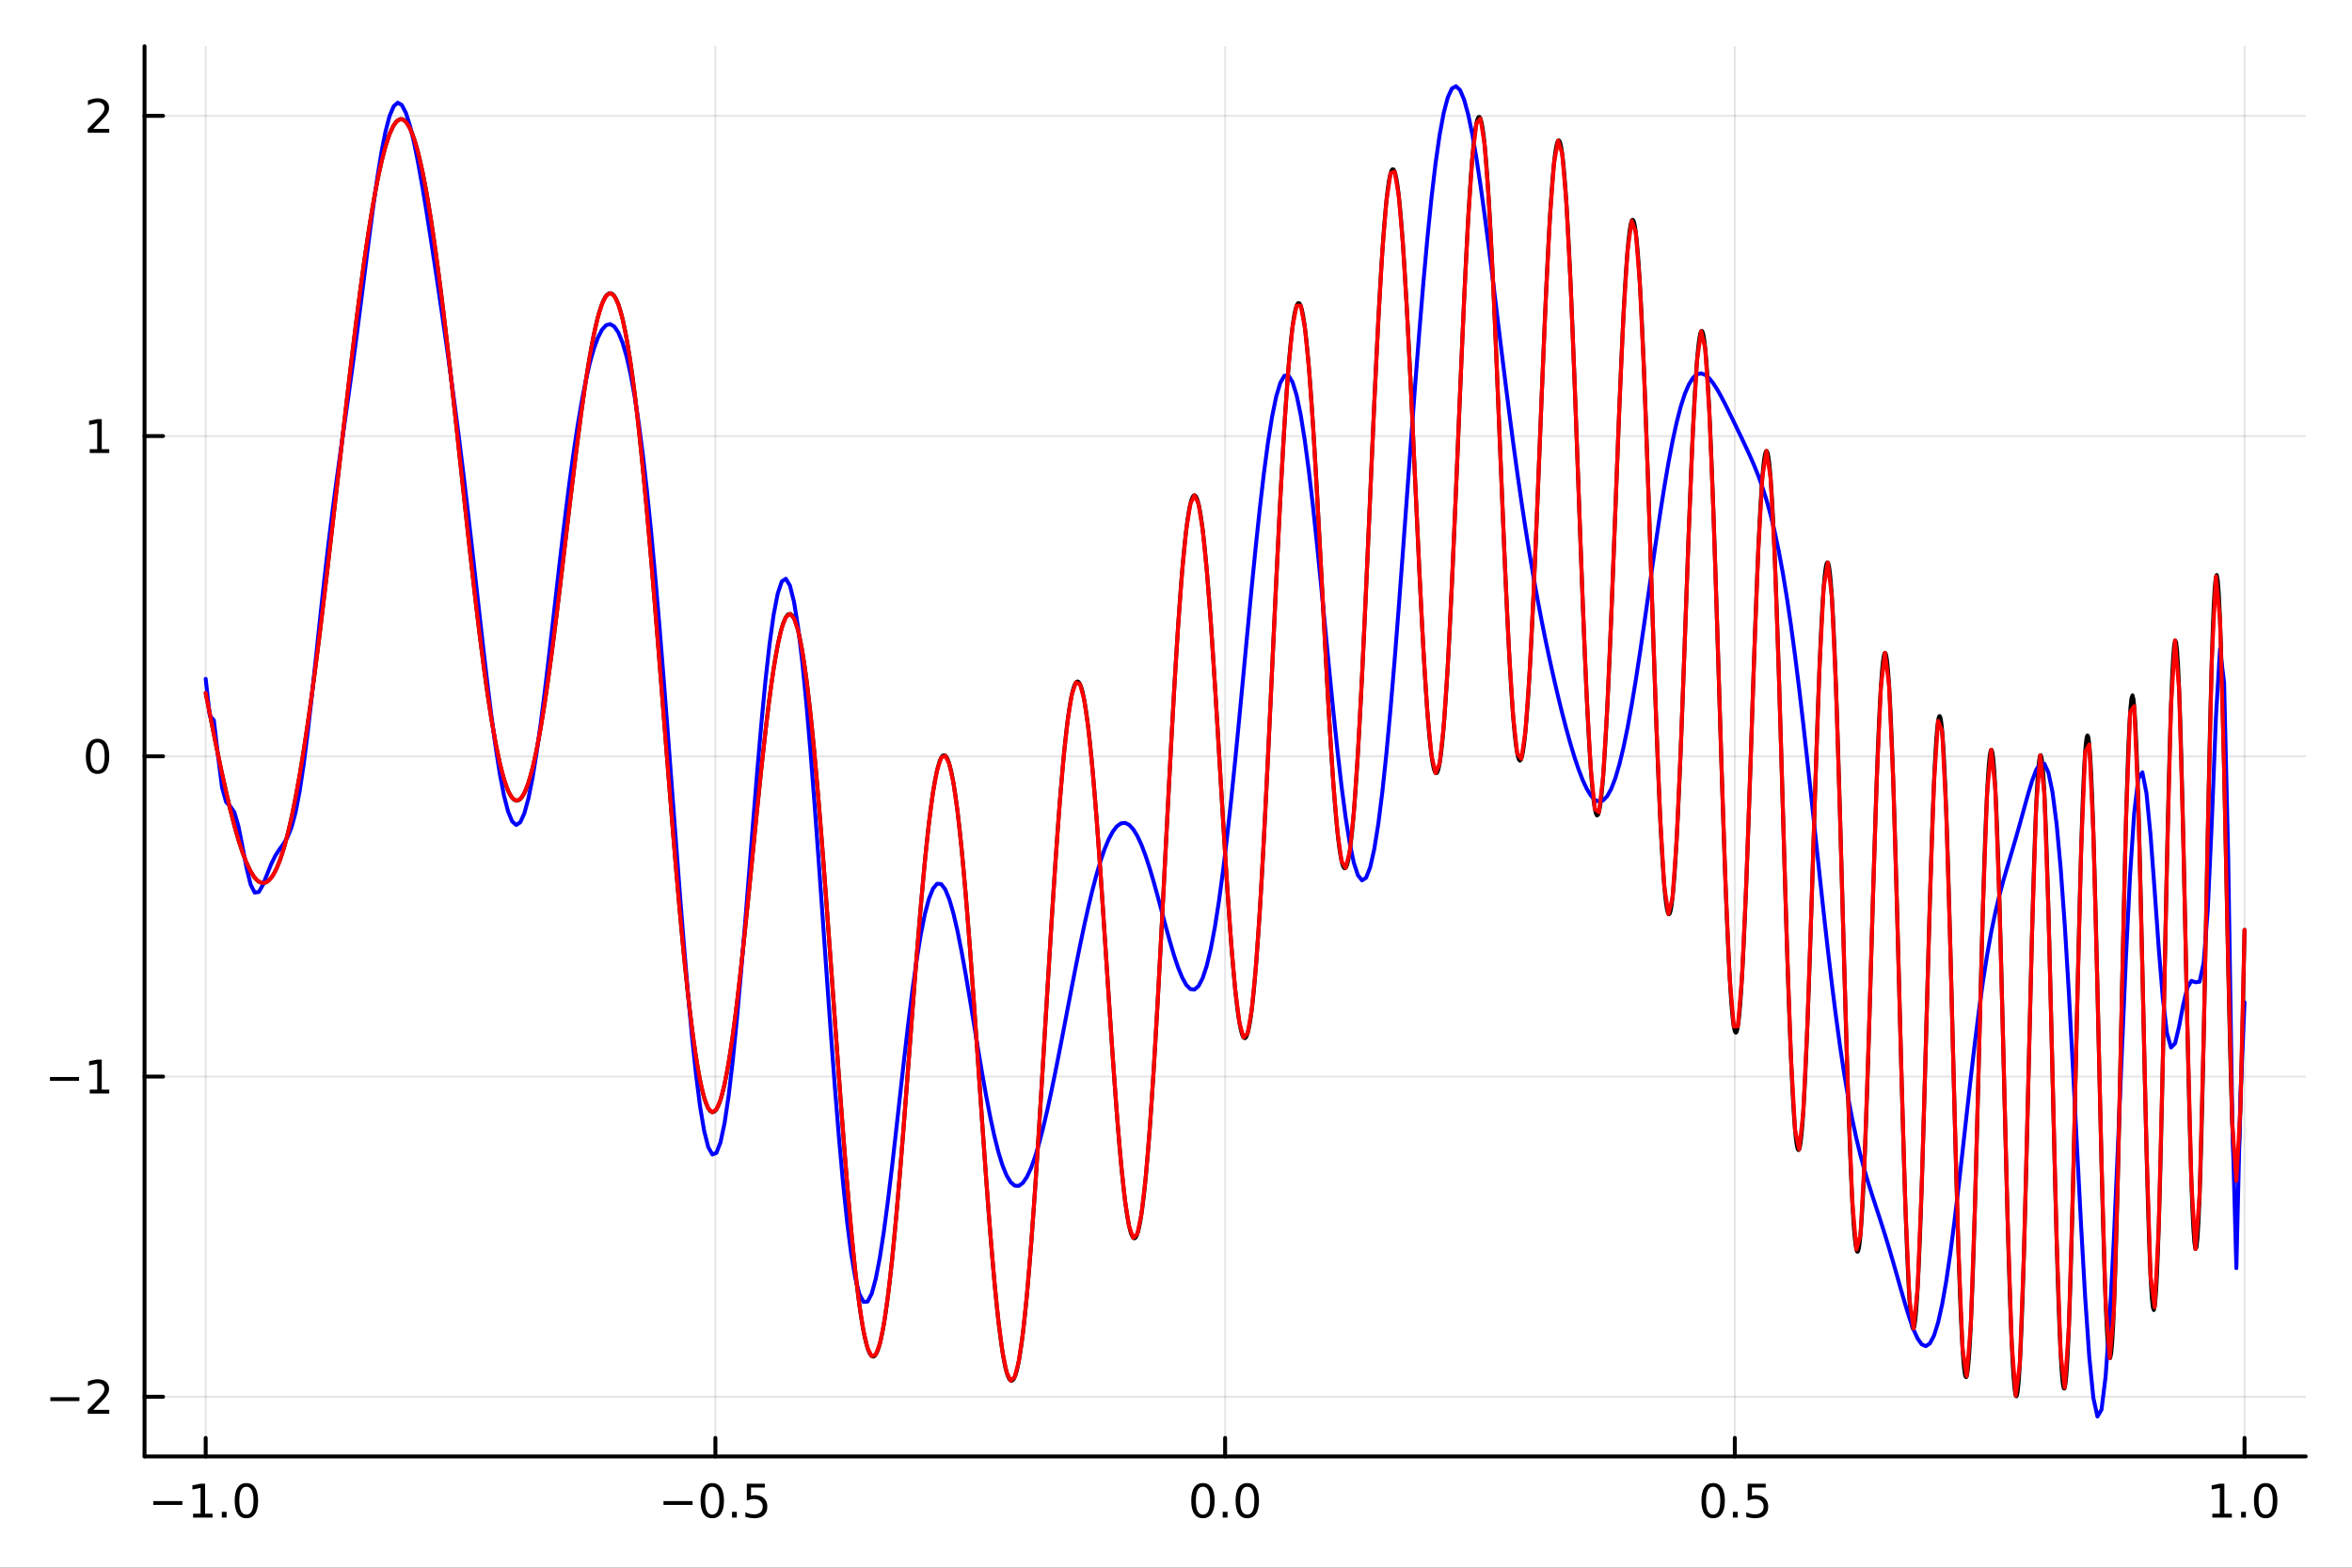 <?xml version="1.0" encoding="utf-8"?>
<svg xmlns="http://www.w3.org/2000/svg" xmlns:xlink="http://www.w3.org/1999/xlink" width="600" height="400" viewBox="0 0 2400 1600">
<rect x="0" y="0" width="2400" height="1600" fill="#333333" stroke="none"/>
<defs>
  <clipPath id="clip570">
    <rect x="0" y="0" width="2400" height="1600"/>
  </clipPath>
</defs>
<path clip-path="url(#clip570)" d="M0 1600 L2400 1600 L2400 0 L0 0  Z" fill="#ffffff" fill-rule="evenodd" fill-opacity="1"/>
<defs>
  <clipPath id="clip571">
    <rect x="480" y="0" width="1681" height="1600"/>
  </clipPath>
</defs>
<path clip-path="url(#clip570)" d="M147.478 1486.45 L2352.76 1486.45 L2352.76 47.244 L147.478 47.244  Z" fill="#ffffff" fill-rule="evenodd" fill-opacity="1"/>
<defs>
  <clipPath id="clip572">
    <rect x="147" y="47" width="2206" height="1440"/>
  </clipPath>
</defs>
<polyline clip-path="url(#clip572)" style="stroke:#000000; stroke-linecap:round; stroke-linejoin:round; stroke-width:2; stroke-opacity:0.1; fill:none" points="209.891,1486.45 209.891,47.244 "/>
<polyline clip-path="url(#clip572)" style="stroke:#000000; stroke-linecap:round; stroke-linejoin:round; stroke-width:2; stroke-opacity:0.1; fill:none" points="730.004,1486.45 730.004,47.244 "/>
<polyline clip-path="url(#clip572)" style="stroke:#000000; stroke-linecap:round; stroke-linejoin:round; stroke-width:2; stroke-opacity:0.1; fill:none" points="1250.12,1486.45 1250.12,47.244 "/>
<polyline clip-path="url(#clip572)" style="stroke:#000000; stroke-linecap:round; stroke-linejoin:round; stroke-width:2; stroke-opacity:0.1; fill:none" points="1770.23,1486.45 1770.23,47.244 "/>
<polyline clip-path="url(#clip572)" style="stroke:#000000; stroke-linecap:round; stroke-linejoin:round; stroke-width:2; stroke-opacity:0.1; fill:none" points="2290.34,1486.45 2290.34,47.244 "/>
<polyline clip-path="url(#clip572)" style="stroke:#000000; stroke-linecap:round; stroke-linejoin:round; stroke-width:2; stroke-opacity:0.1; fill:none" points="147.478,1425.58 2352.76,1425.58 "/>
<polyline clip-path="url(#clip572)" style="stroke:#000000; stroke-linecap:round; stroke-linejoin:round; stroke-width:2; stroke-opacity:0.1; fill:none" points="147.478,1098.74 2352.76,1098.74 "/>
<polyline clip-path="url(#clip572)" style="stroke:#000000; stroke-linecap:round; stroke-linejoin:round; stroke-width:2; stroke-opacity:0.1; fill:none" points="147.478,771.903 2352.76,771.903 "/>
<polyline clip-path="url(#clip572)" style="stroke:#000000; stroke-linecap:round; stroke-linejoin:round; stroke-width:2; stroke-opacity:0.1; fill:none" points="147.478,445.067 2352.76,445.067 "/>
<polyline clip-path="url(#clip572)" style="stroke:#000000; stroke-linecap:round; stroke-linejoin:round; stroke-width:2; stroke-opacity:0.1; fill:none" points="147.478,118.231 2352.76,118.231 "/>
<polyline clip-path="url(#clip570)" style="stroke:#000000; stroke-linecap:round; stroke-linejoin:round; stroke-width:4; stroke-opacity:1; fill:none" points="147.478,1486.45 2352.76,1486.45 "/>
<polyline clip-path="url(#clip570)" style="stroke:#000000; stroke-linecap:round; stroke-linejoin:round; stroke-width:4; stroke-opacity:1; fill:none" points="209.891,1486.45 209.891,1467.55 "/>
<polyline clip-path="url(#clip570)" style="stroke:#000000; stroke-linecap:round; stroke-linejoin:round; stroke-width:4; stroke-opacity:1; fill:none" points="730.004,1486.45 730.004,1467.55 "/>
<polyline clip-path="url(#clip570)" style="stroke:#000000; stroke-linecap:round; stroke-linejoin:round; stroke-width:4; stroke-opacity:1; fill:none" points="1250.12,1486.45 1250.12,1467.55 "/>
<polyline clip-path="url(#clip570)" style="stroke:#000000; stroke-linecap:round; stroke-linejoin:round; stroke-width:4; stroke-opacity:1; fill:none" points="1770.23,1486.45 1770.23,1467.55 "/>
<polyline clip-path="url(#clip570)" style="stroke:#000000; stroke-linecap:round; stroke-linejoin:round; stroke-width:4; stroke-opacity:1; fill:none" points="2290.34,1486.45 2290.34,1467.55 "/>
<path clip-path="url(#clip570)" d="M156.42 1532.02 L186.095 1532.02 L186.095 1535.95 L156.42 1535.95 L156.42 1532.02 Z" fill="#000000" fill-rule="nonzero" fill-opacity="1" /><path clip-path="url(#clip570)" d="M196.998 1544.91 L204.637 1544.91 L204.637 1518.55 L196.327 1520.21 L196.327 1515.95 L204.591 1514.29 L209.266 1514.29 L209.266 1544.91 L216.905 1544.91 L216.905 1548.85 L196.998 1548.85 L196.998 1544.91 Z" fill="#000000" fill-rule="nonzero" fill-opacity="1" /><path clip-path="url(#clip570)" d="M226.35 1542.97 L231.234 1542.97 L231.234 1548.85 L226.35 1548.85 L226.35 1542.97 Z" fill="#000000" fill-rule="nonzero" fill-opacity="1" /><path clip-path="url(#clip570)" d="M251.419 1517.37 Q247.808 1517.37 245.979 1520.93 Q244.174 1524.47 244.174 1531.6 Q244.174 1538.71 245.979 1542.27 Q247.808 1545.82 251.419 1545.82 Q255.053 1545.82 256.859 1542.27 Q258.687 1538.71 258.687 1531.6 Q258.687 1524.47 256.859 1520.93 Q255.053 1517.37 251.419 1517.37 M251.419 1513.66 Q257.229 1513.66 260.285 1518.27 Q263.363 1522.85 263.363 1531.6 Q263.363 1540.33 260.285 1544.94 Q257.229 1549.52 251.419 1549.52 Q245.609 1549.52 242.53 1544.94 Q239.475 1540.33 239.475 1531.6 Q239.475 1522.85 242.53 1518.27 Q245.609 1513.66 251.419 1513.66 Z" fill="#000000" fill-rule="nonzero" fill-opacity="1" /><path clip-path="url(#clip570)" d="M677.03 1532.02 L706.706 1532.02 L706.706 1535.95 L677.03 1535.95 L677.03 1532.02 Z" fill="#000000" fill-rule="nonzero" fill-opacity="1" /><path clip-path="url(#clip570)" d="M726.798 1517.37 Q723.187 1517.37 721.358 1520.93 Q719.553 1524.47 719.553 1531.6 Q719.553 1538.71 721.358 1542.27 Q723.187 1545.82 726.798 1545.82 Q730.432 1545.82 732.238 1542.27 Q734.067 1538.71 734.067 1531.6 Q734.067 1524.47 732.238 1520.93 Q730.432 1517.37 726.798 1517.37 M726.798 1513.66 Q732.608 1513.66 735.664 1518.27 Q738.743 1522.85 738.743 1531.6 Q738.743 1540.33 735.664 1544.94 Q732.608 1549.52 726.798 1549.52 Q720.988 1549.52 717.909 1544.94 Q714.854 1540.33 714.854 1531.6 Q714.854 1522.85 717.909 1518.27 Q720.988 1513.66 726.798 1513.66 Z" fill="#000000" fill-rule="nonzero" fill-opacity="1" /><path clip-path="url(#clip570)" d="M746.96 1542.97 L751.844 1542.97 L751.844 1548.85 L746.96 1548.85 L746.96 1542.97 Z" fill="#000000" fill-rule="nonzero" fill-opacity="1" /><path clip-path="url(#clip570)" d="M762.076 1514.29 L780.432 1514.29 L780.432 1518.22 L766.358 1518.22 L766.358 1526.7 Q767.377 1526.35 768.395 1526.19 Q769.414 1526 770.432 1526 Q776.219 1526 779.599 1529.17 Q782.978 1532.34 782.978 1537.76 Q782.978 1543.34 779.506 1546.44 Q776.034 1549.52 769.715 1549.52 Q767.539 1549.52 765.27 1549.15 Q763.025 1548.78 760.617 1548.04 L760.617 1543.34 Q762.701 1544.47 764.923 1545.03 Q767.145 1545.58 769.622 1545.58 Q773.627 1545.58 775.965 1543.48 Q778.303 1541.37 778.303 1537.76 Q778.303 1534.15 775.965 1532.04 Q773.627 1529.94 769.622 1529.94 Q767.747 1529.94 765.872 1530.35 Q764.02 1530.77 762.076 1531.65 L762.076 1514.29 Z" fill="#000000" fill-rule="nonzero" fill-opacity="1" /><path clip-path="url(#clip570)" d="M1227.5 1517.37 Q1223.89 1517.37 1222.06 1520.93 Q1220.26 1524.47 1220.26 1531.6 Q1220.26 1538.71 1222.06 1542.27 Q1223.89 1545.82 1227.5 1545.82 Q1231.14 1545.82 1232.94 1542.27 Q1234.77 1538.71 1234.77 1531.6 Q1234.77 1524.47 1232.94 1520.93 Q1231.14 1517.37 1227.5 1517.37 M1227.5 1513.66 Q1233.31 1513.66 1236.37 1518.27 Q1239.45 1522.85 1239.45 1531.6 Q1239.45 1540.33 1236.37 1544.94 Q1233.31 1549.52 1227.5 1549.52 Q1221.69 1549.52 1218.61 1544.94 Q1215.56 1540.33 1215.56 1531.6 Q1215.56 1522.85 1218.61 1518.27 Q1221.69 1513.66 1227.5 1513.66 Z" fill="#000000" fill-rule="nonzero" fill-opacity="1" /><path clip-path="url(#clip570)" d="M1247.66 1542.97 L1252.55 1542.97 L1252.55 1548.85 L1247.66 1548.85 L1247.66 1542.97 Z" fill="#000000" fill-rule="nonzero" fill-opacity="1" /><path clip-path="url(#clip570)" d="M1272.73 1517.37 Q1269.12 1517.37 1267.29 1520.93 Q1265.49 1524.47 1265.49 1531.6 Q1265.49 1538.71 1267.29 1542.27 Q1269.12 1545.82 1272.73 1545.82 Q1276.37 1545.82 1278.17 1542.27 Q1280 1538.71 1280 1531.6 Q1280 1524.47 1278.17 1520.93 Q1276.37 1517.37 1272.73 1517.37 M1272.73 1513.66 Q1278.54 1513.66 1281.6 1518.27 Q1284.68 1522.85 1284.68 1531.6 Q1284.68 1540.33 1281.6 1544.94 Q1278.54 1549.52 1272.73 1549.52 Q1266.92 1549.52 1263.84 1544.94 Q1260.79 1540.33 1260.79 1531.6 Q1260.79 1522.85 1263.84 1518.27 Q1266.92 1513.66 1272.73 1513.66 Z" fill="#000000" fill-rule="nonzero" fill-opacity="1" /><path clip-path="url(#clip570)" d="M1748.11 1517.37 Q1744.5 1517.37 1742.67 1520.93 Q1740.87 1524.47 1740.87 1531.6 Q1740.87 1538.71 1742.67 1542.27 Q1744.5 1545.82 1748.11 1545.82 Q1751.75 1545.82 1753.55 1542.27 Q1755.38 1538.71 1755.38 1531.6 Q1755.38 1524.47 1753.55 1520.93 Q1751.75 1517.37 1748.11 1517.37 M1748.11 1513.66 Q1753.92 1513.66 1756.98 1518.27 Q1760.06 1522.85 1760.06 1531.6 Q1760.06 1540.33 1756.98 1544.94 Q1753.92 1549.52 1748.11 1549.52 Q1742.3 1549.52 1739.22 1544.94 Q1736.17 1540.33 1736.17 1531.6 Q1736.17 1522.85 1739.22 1518.27 Q1742.3 1513.66 1748.11 1513.66 Z" fill="#000000" fill-rule="nonzero" fill-opacity="1" /><path clip-path="url(#clip570)" d="M1768.27 1542.97 L1773.16 1542.97 L1773.16 1548.85 L1768.27 1548.85 L1768.27 1542.97 Z" fill="#000000" fill-rule="nonzero" fill-opacity="1" /><path clip-path="url(#clip570)" d="M1783.39 1514.29 L1801.75 1514.29 L1801.75 1518.22 L1787.67 1518.22 L1787.67 1526.7 Q1788.69 1526.35 1789.71 1526.19 Q1790.73 1526 1791.75 1526 Q1797.53 1526 1800.91 1529.17 Q1804.29 1532.34 1804.29 1537.76 Q1804.29 1543.34 1800.82 1546.44 Q1797.35 1549.52 1791.03 1549.52 Q1788.85 1549.52 1786.58 1549.15 Q1784.34 1548.78 1781.93 1548.04 L1781.93 1543.34 Q1784.01 1544.47 1786.24 1545.03 Q1788.46 1545.58 1790.94 1545.58 Q1794.94 1545.58 1797.28 1543.48 Q1799.62 1541.37 1799.62 1537.76 Q1799.62 1534.15 1797.28 1532.04 Q1794.94 1529.94 1790.94 1529.94 Q1789.06 1529.94 1787.19 1530.35 Q1785.33 1530.77 1783.39 1531.65 L1783.39 1514.29 Z" fill="#000000" fill-rule="nonzero" fill-opacity="1" /><path clip-path="url(#clip570)" d="M2257.5 1544.91 L2265.13 1544.91 L2265.13 1518.55 L2256.82 1520.21 L2256.82 1515.95 L2265.09 1514.29 L2269.76 1514.29 L2269.76 1544.91 L2277.4 1544.91 L2277.4 1548.85 L2257.5 1548.85 L2257.5 1544.91 Z" fill="#000000" fill-rule="nonzero" fill-opacity="1" /><path clip-path="url(#clip570)" d="M2286.85 1542.97 L2291.73 1542.97 L2291.73 1548.85 L2286.85 1548.85 L2286.85 1542.97 Z" fill="#000000" fill-rule="nonzero" fill-opacity="1" /><path clip-path="url(#clip570)" d="M2311.92 1517.37 Q2308.31 1517.37 2306.48 1520.93 Q2304.67 1524.47 2304.67 1531.6 Q2304.67 1538.71 2306.48 1542.27 Q2308.31 1545.82 2311.92 1545.82 Q2315.55 1545.82 2317.36 1542.27 Q2319.18 1538.71 2319.18 1531.6 Q2319.18 1524.47 2317.36 1520.93 Q2315.55 1517.37 2311.92 1517.37 M2311.92 1513.66 Q2317.73 1513.66 2320.78 1518.27 Q2323.86 1522.85 2323.86 1531.6 Q2323.86 1540.33 2320.78 1544.94 Q2317.73 1549.52 2311.92 1549.52 Q2306.11 1549.52 2303.03 1544.94 Q2299.97 1540.33 2299.97 1531.6 Q2299.97 1522.85 2303.03 1518.27 Q2306.11 1513.66 2311.92 1513.66 Z" fill="#000000" fill-rule="nonzero" fill-opacity="1" /><polyline clip-path="url(#clip570)" style="stroke:#000000; stroke-linecap:round; stroke-linejoin:round; stroke-width:4; stroke-opacity:1; fill:none" points="147.478,1486.45 147.478,47.244 "/>
<polyline clip-path="url(#clip570)" style="stroke:#000000; stroke-linecap:round; stroke-linejoin:round; stroke-width:4; stroke-opacity:1; fill:none" points="147.478,1425.58 166.376,1425.58 "/>
<polyline clip-path="url(#clip570)" style="stroke:#000000; stroke-linecap:round; stroke-linejoin:round; stroke-width:4; stroke-opacity:1; fill:none" points="147.478,1098.74 166.376,1098.74 "/>
<polyline clip-path="url(#clip570)" style="stroke:#000000; stroke-linecap:round; stroke-linejoin:round; stroke-width:4; stroke-opacity:1; fill:none" points="147.478,771.903 166.376,771.903 "/>
<polyline clip-path="url(#clip570)" style="stroke:#000000; stroke-linecap:round; stroke-linejoin:round; stroke-width:4; stroke-opacity:1; fill:none" points="147.478,445.067 166.376,445.067 "/>
<polyline clip-path="url(#clip570)" style="stroke:#000000; stroke-linecap:round; stroke-linejoin:round; stroke-width:4; stroke-opacity:1; fill:none" points="147.478,118.231 166.376,118.231 "/>
<path clip-path="url(#clip570)" d="M51.362 1426.03 L81.038 1426.03 L81.038 1429.96 L51.362 1429.96 L51.362 1426.03 Z" fill="#000000" fill-rule="nonzero" fill-opacity="1" /><path clip-path="url(#clip570)" d="M95.159 1438.92 L111.478 1438.92 L111.478 1442.86 L89.534 1442.86 L89.534 1438.92 Q92.196 1436.17 96.779 1431.54 Q101.385 1426.88 102.566 1425.54 Q104.811 1423.02 105.691 1421.28 Q106.594 1419.52 106.594 1417.83 Q106.594 1415.08 104.649 1413.34 Q102.728 1411.61 99.626 1411.61 Q97.427 1411.61 94.973 1412.37 Q92.543 1413.13 89.765 1414.68 L89.765 1409.96 Q92.589 1408.83 95.043 1408.25 Q97.496 1407.67 99.534 1407.67 Q104.904 1407.67 108.098 1410.36 Q111.293 1413.04 111.293 1417.53 Q111.293 1419.66 110.483 1421.58 Q109.696 1423.48 107.589 1426.07 Q107.01 1426.74 103.909 1429.96 Q100.807 1433.16 95.159 1438.92 Z" fill="#000000" fill-rule="nonzero" fill-opacity="1" /><path clip-path="url(#clip570)" d="M50.992 1099.19 L80.668 1099.19 L80.668 1103.13 L50.992 1103.13 L50.992 1099.19 Z" fill="#000000" fill-rule="nonzero" fill-opacity="1" /><path clip-path="url(#clip570)" d="M91.571 1112.08 L99.21 1112.08 L99.21 1085.72 L90.899 1087.39 L90.899 1083.13 L99.163 1081.46 L103.839 1081.46 L103.839 1112.08 L111.478 1112.08 L111.478 1116.02 L91.571 1116.02 L91.571 1112.08 Z" fill="#000000" fill-rule="nonzero" fill-opacity="1" /><path clip-path="url(#clip570)" d="M99.534 757.702 Q95.922 757.702 94.094 761.267 Q92.288 764.808 92.288 771.938 Q92.288 779.044 94.094 782.609 Q95.922 786.151 99.534 786.151 Q103.168 786.151 104.973 782.609 Q106.802 779.044 106.802 771.938 Q106.802 764.808 104.973 761.267 Q103.168 757.702 99.534 757.702 M99.534 753.998 Q105.344 753.998 108.399 758.605 Q111.478 763.188 111.478 771.938 Q111.478 780.665 108.399 785.271 Q105.344 789.855 99.534 789.855 Q93.723 789.855 90.645 785.271 Q87.589 780.665 87.589 771.938 Q87.589 763.188 90.645 758.605 Q93.723 753.998 99.534 753.998 Z" fill="#000000" fill-rule="nonzero" fill-opacity="1" /><path clip-path="url(#clip570)" d="M91.571 458.412 L99.21 458.412 L99.21 432.046 L90.899 433.713 L90.899 429.454 L99.163 427.787 L103.839 427.787 L103.839 458.412 L111.478 458.412 L111.478 462.347 L91.571 462.347 L91.571 458.412 Z" fill="#000000" fill-rule="nonzero" fill-opacity="1" /><path clip-path="url(#clip570)" d="M95.159 131.576 L111.478 131.576 L111.478 135.511 L89.534 135.511 L89.534 131.576 Q92.196 128.821 96.779 124.192 Q101.385 119.539 102.566 118.196 Q104.811 115.673 105.691 113.937 Q106.594 112.178 106.594 110.488 Q106.594 107.733 104.649 105.997 Q102.728 104.261 99.626 104.261 Q97.427 104.261 94.973 105.025 Q92.543 105.789 89.765 107.34 L89.765 102.618 Q92.589 101.483 95.043 100.905 Q97.496 100.326 99.534 100.326 Q104.904 100.326 108.098 103.011 Q111.293 105.696 111.293 110.187 Q111.293 112.317 110.483 114.238 Q109.696 116.136 107.589 118.729 Q107.01 119.4 103.909 122.618 Q100.807 125.812 95.159 131.576 Z" fill="#000000" fill-rule="nonzero" fill-opacity="1" /><polyline clip-path="url(#clip572)" style="stroke:#000000; stroke-linecap:round; stroke-linejoin:round; stroke-width:4; stroke-opacity:1; fill:none" points="209.891,707.226 215.261,734.508 220.63,761.242 226,786.943 231.369,811.129 235.3,827.602 239.232,842.829 243.163,856.636 247.094,868.857 251.025,879.337 254.956,887.928 258.887,894.498 262.818,898.927 266.749,901.111 270.68,900.961 274.611,898.406 278.542,893.395 282.473,885.894 286.404,875.892 290.336,863.397 294.267,848.44 298.198,831.073 302.129,811.37 306.06,789.427 309.991,765.362 313.922,739.315 317.853,711.446 321.784,681.934 325.715,650.979 333.577,585.62 341.44,517.283 349.302,448.085 357.164,380.27 360.821,349.84 364.479,320.438 368.136,292.294 371.794,265.63 375.451,240.661 379.109,217.593 382.766,196.62 386.424,177.924 390.081,161.671 393.739,148.009 397.396,137.069 401.054,128.962 404.711,123.774 408.369,121.572 410.197,121.604 412.026,122.396 413.855,123.948 415.683,126.261 418.135,130.55 420.586,136.19 423.037,143.167 425.488,151.461 427.939,161.044 430.391,171.885 432.842,183.949 435.293,197.191 437.744,211.565 440.195,227.018 442.647,243.493 445.098,260.928 447.549,279.254 450,298.403 452.451,318.297 454.902,338.857 459.805,381.644 464.707,426.061 469.61,471.369 474.512,516.795 479.414,561.555 484.317,604.857 489.219,645.928 494.121,684.019 496.147,698.718 498.172,712.742 500.198,726.043 502.223,738.579 506.274,761.194 510.325,780.29 512.35,788.437 514.376,795.611 516.401,801.79 518.427,806.952 520.452,811.078 522.478,814.156 524.503,816.173 526.529,817.123 528.554,817.002 530.579,815.812 532.605,813.556 534.63,810.242 536.656,805.882 538.681,800.492 540.707,794.093 542.732,786.707 544.757,778.362 546.783,769.09 548.808,758.925 550.834,747.906 552.859,736.076 554.885,723.48 556.91,710.168 558.936,696.191 562.702,668.621 566.469,639.328 570.236,608.725 574.003,577.25 581.537,513.533 589.071,451.994 592.838,423.252 596.605,396.495 600.372,372.177 604.138,350.731 606.022,341.211 607.905,332.557 609.789,324.813 611.672,318.02 613.556,312.218 615.439,307.441 617.323,303.724 619.206,301.094 621.571,299.371 623.935,299.445 626.299,301.349 628.664,305.106 631.028,310.729 633.392,318.222 635.757,327.576 638.121,338.774 640.486,351.785 642.85,366.571 645.214,383.081 647.579,401.254 649.943,421.019 652.308,442.294 654.672,464.987 657.036,488.999 659.401,514.22 661.765,540.532 664.129,567.809 666.494,595.918 671.223,654.069 675.951,713.803 680.68,773.877 685.409,833.01 687.773,861.82 690.138,889.915 692.502,917.137 694.866,943.335 696.987,965.842 699.108,987.304 701.229,1007.62 703.35,1026.71 705.471,1044.47 707.592,1060.82 709.713,1075.7 711.833,1089.04 713.954,1100.76 716.075,1110.83 718.196,1119.2 720.317,1125.83 722.438,1130.7 724.559,1133.8 726.679,1135.11 728.8,1134.63 730.921,1132.4 733.042,1128.41 735.163,1122.72 737.284,1115.35 739.405,1106.37 741.526,1095.83 743.646,1083.81 745.767,1070.38 747.888,1055.64 750.009,1039.69 752.13,1022.63 754.251,1004.56 758.492,965.937 762.734,924.838 767.589,876.194 772.445,827.515 777.3,780.589 782.155,737.186 784.583,717.34 787.01,699.002 789.438,682.363 791.866,667.601 794.293,654.882 796.721,644.357 799.148,636.16 801.576,630.406 804.004,627.193 806.431,626.596 808.859,628.671 811.287,633.451 813.714,640.944 816.142,651.139 818.569,663.998 820.997,679.461 823.425,697.442 825.852,717.836 828.28,740.512 830.707,765.319 833.135,792.082 835.563,820.612 837.99,850.696 840.418,882.107 847.677,981.477 854.935,1083.42 858.564,1132.99 862.194,1180.37 864.008,1202.95 865.823,1224.64 867.638,1245.33 869.452,1264.92 871.267,1283.31 873.082,1300.4 874.896,1316.12 876.711,1330.37 878.525,1343.09 880.34,1354.21 882.155,1363.66 883.969,1371.41 885.784,1377.4 887.599,1381.61 889.413,1384.02 891.228,1384.6 893.043,1383.36 894.857,1380.3 896.672,1375.44 898.487,1368.81 900.808,1357.79 903.128,1344.03 905.449,1327.65 907.77,1308.8 910.091,1287.66 912.412,1264.42 914.733,1239.31 917.054,1212.56 921.696,1155.18 926.338,1094.52 930.98,1032.97 935.622,973.007 937.943,944.388 940.264,917.08 942.585,891.371 944.906,867.538 947.227,845.838 949.548,826.512 951.869,809.778 954.19,795.83 956.511,784.835 958.832,776.931 959.992,774.173 961.153,772.226 962.313,771.097 963.474,770.793 964.634,771.318 965.795,772.674 966.955,774.861 968.115,777.876 970.436,786.37 972.757,798.091 974.876,811.522 976.994,827.458 979.112,845.774 981.231,866.321 983.349,888.931 985.468,913.412 987.586,939.556 989.704,967.135 993.941,1025.61 998.178,1086.75 1002.41,1148.3 1006.65,1207.95 1008.77,1236.34 1010.89,1263.4 1013.01,1288.86 1015.12,1312.47 1017.24,1333.97 1019.36,1353.15 1021.48,1369.79 1023.6,1383.72 1025.72,1394.76 1027.83,1402.79 1029.95,1407.7 1032.07,1409.41 1034.19,1407.88 1036.31,1403.07 1037.37,1399.45 1038.43,1395.03 1039.49,1389.8 1040.54,1383.78 1041.75,1375.97 1042.96,1367.18 1044.16,1357.42 1045.37,1346.71 1046.57,1335.09 1047.78,1322.58 1048.98,1309.23 1050.19,1295.06 1052.6,1264.48 1055.01,1231.17 1057.42,1195.56 1059.83,1158.07 1064.65,1079.32 1069.48,998.887 1071.89,959.33 1074.3,920.902 1076.71,884.109 1079.12,849.44 1080.33,833.048 1081.53,817.359 1082.74,802.425 1083.94,788.298 1085.15,775.025 1086.35,762.651 1087.56,751.22 1088.76,740.769 1089.97,731.335 1091.17,722.95 1092.38,715.643 1093.59,709.439 1094.79,704.359 1096,700.42 1097.2,697.636 1098.41,696.014 1099.61,695.561 1100.82,696.277 1102.02,698.157 1103.23,701.194 1104.43,705.376 1105.64,710.685 1106.85,717.1 1108.05,724.597 1109.26,733.146 1110.46,742.714 1111.67,753.262 1112.87,764.75 1114.08,777.132 1115.28,790.359 1116.49,804.379 1117.7,819.137 1119.61,843.9 1121.52,870.119 1123.43,897.527 1125.34,925.845 1129.16,984.038 1132.98,1042.28 1134.9,1070.64 1136.81,1098.09 1138.72,1124.33 1140.63,1149.06 1142.54,1172 1144.45,1192.89 1146.36,1211.48 1148.27,1227.55 1150.19,1240.88 1152.1,1251.31 1154.01,1258.68 1155.92,1262.86 1156.87,1263.73 1157.83,1263.78 1158.79,1262.99 1159.74,1261.36 1160.7,1258.89 1161.65,1255.59 1162.61,1251.45 1163.56,1246.47 1165.48,1234.05 1167.39,1218.4 1169.3,1199.64 1171.21,1177.91 1173.12,1153.39 1175.03,1126.29 1176.94,1096.84 1178.85,1065.31 1181.23,1023.68 1183.6,979.876 1185.98,934.549 1188.35,888.369 1190.73,842.031 1193.1,796.241 1195.47,751.7 1197.85,709.101 1199.04,688.738 1200.22,669.107 1201.41,650.286 1202.6,632.347 1203.79,615.362 1204.97,599.399 1206.16,584.519 1207.35,570.782 1208.53,558.242 1209.72,546.947 1210.91,536.942 1212.1,528.266 1213.28,520.951 1214.47,515.025 1215.66,510.509 1216.84,507.418 1218.03,505.76 1219.22,505.54 1220.41,506.752 1221.59,509.387 1222.78,513.428 1223.97,518.853 1225.16,525.631 1226.34,533.728 1227.53,543.103 1228.72,553.707 1229.9,565.486 1231.09,578.383 1232.28,592.332 1233.47,607.264 1234.65,623.104 1235.84,639.774 1238.21,675.264 1240.59,713.021 1242.96,752.286 1245.34,792.26 1247.71,832.122 1250.09,871.045 1252.46,908.209 1254.84,942.818 1256.65,967.121 1258.47,989.163 1260.29,1008.65 1262.11,1025.3 1263.02,1032.49 1263.93,1038.88 1264.84,1044.46 1265.75,1049.19 1266.66,1053.06 1267.56,1056.05 1268.47,1058.14 1269.38,1059.32 1270.29,1059.58 1271.2,1058.92 1272.11,1057.32 1273.02,1054.78 1273.93,1051.3 1274.84,1046.9 1275.75,1041.56 1276.66,1035.3 1277.57,1028.14 1278.48,1020.08 1279.38,1011.13 1280.29,1001.33 1282.11,979.235 1283.93,953.983 1285.75,925.82 1287.57,895.022 1289.39,861.9 1291.2,826.796 1294.84,752.137 1298.48,674.237 1302.12,596.501 1305.75,522.387 1307.57,487.742 1309.39,455.239 1311.21,425.25 1313.03,398.12 1314.31,380.883 1315.59,365.322 1316.87,351.524 1318.15,339.57 1319.44,329.525 1320.72,321.446 1322,315.378 1323.28,311.351 1324.56,309.385 1325.84,309.486 1327.13,311.648 1328.41,315.85 1329.69,322.06 1330.97,330.231 1332.25,340.306 1333.54,352.212 1334.82,365.867 1336.1,381.175 1337.38,398.03 1338.66,416.315 1339.94,435.903 1341.23,456.659 1342.51,478.436 1343.79,501.085 1348.92,597.132 1354.05,693.666 1355.33,716.566 1356.61,738.629 1357.89,759.691 1359.17,779.594 1360.45,798.186 1361.74,815.323 1363.02,830.871 1364.3,844.705 1365.58,856.712 1366.86,866.789 1368.15,874.849 1369.43,880.814 1370.71,884.624 1371.99,886.232 1373.27,885.605 1374.56,882.727 1375.84,877.597 1377.12,870.23 1378.4,860.656 1379.68,848.922 1380.96,835.09 1382.25,819.237 1383.53,801.454 1384.81,781.849 1386.09,760.541 1387.37,737.662 1388.66,713.359 1389.94,687.787 1392.5,633.512 1395.07,576.267 1398.9,488.533 1402.73,402.957 1404.64,362.648 1406.56,324.847 1407.52,307.076 1408.48,290.154 1409.43,274.149 1410.39,259.125 1411.35,245.142 1412.31,232.258 1413.27,220.524 1414.22,209.988 1415.18,200.694 1416.14,192.68 1417.1,185.977 1418.06,180.615 1419.01,176.614 1419.97,173.991 1420.93,172.757 1421.89,172.916 1422.84,174.468 1423.8,177.406 1424.76,181.717 1425.72,187.381 1426.68,194.375 1427.63,202.668 1428.59,212.223 1429.55,223 1430.51,234.951 1431.47,248.024 1432.42,262.162 1433.38,277.301 1435.3,310.314 1437.21,346.478 1439.13,385.148 1441.05,425.629 1444.88,509.069 1448.71,590.712 1450.62,628.955 1452.54,664.503 1453.5,681.052 1454.46,696.676 1455.41,711.298 1456.37,724.847 1457.46,738.864 1458.55,751.315 1459.64,762.115 1460.73,771.193 1461.82,778.483 1462.91,783.934 1464,787.502 1465.09,789.157 1466.18,788.878 1467.27,786.657 1468.35,782.498 1469.44,776.416 1470.53,768.437 1471.62,758.599 1472.71,746.954 1473.8,733.562 1474.89,718.495 1475.98,701.836 1477.07,683.68 1478.16,664.127 1479.25,643.292 1480.34,621.294 1481.43,598.261 1482.52,574.33 1484.7,524.346 1486.87,472.538 1489.05,420.162 1491.23,368.502 1492.32,343.342 1493.41,318.84 1494.5,295.15 1495.59,272.421 1496.68,250.8 1497.77,230.424 1498.86,211.425 1499.95,193.926 1501.04,178.043 1502.13,163.88 1503.21,151.532 1504.3,141.083 1505.39,132.603 1506.48,126.154 1507.57,121.78 1508.66,119.517 1509.75,119.385 1510.84,121.389 1511.93,125.522 1513.02,131.764 1514.11,140.079 1515.2,150.419 1516.29,162.721 1517.38,176.909 1518.47,192.896 1519.55,210.582 1520.64,229.853 1521.73,250.586 1522.82,272.649 1523.91,295.898 1525,320.18 1526.09,345.338 1530.41,450.28 1534.72,555.331 1535.8,580.295 1536.88,604.396 1537.96,627.471 1539.04,649.364 1540.12,669.923 1541.19,689.006 1542.27,706.481 1543.35,722.227 1544.43,736.131 1545.51,748.095 1546.59,758.033 1547.67,765.872 1548.75,771.554 1549.83,775.036 1550.9,776.287 1551.98,775.296 1553.06,772.064 1554.14,766.609 1555.22,758.965 1556.3,749.18 1557.38,737.318 1558.46,723.46 1559.54,707.699 1560.61,690.141 1561.69,670.909 1562.77,650.137 1563.85,627.968 1564.93,604.559 1567.09,554.692 1569.24,501.957 1571.4,447.872 1573.56,394.014 1575.72,341.968 1577.88,293.286 1578.95,270.671 1580.03,249.439 1581.11,229.756 1582.19,211.774 1583.27,195.637 1584.35,181.472 1585.43,169.397 1586.51,159.511 1587.59,151.9 1588.66,146.633 1589.74,143.762 1590.82,143.321 1591.9,145.327 1592.98,149.778 1594.06,156.654 1595.14,165.918 1596.32,178.8 1597.51,194.405 1598.7,212.606 1599.88,233.255 1601.07,256.179 1602.26,281.184 1603.45,308.055 1604.63,336.559 1607.01,397.457 1609.38,461.727 1611.75,527.072 1614.13,591.127 1615.31,621.937 1616.5,651.554 1617.69,679.704 1618.88,706.126 1620.06,730.573 1621.25,752.817 1622.44,772.647 1623.62,789.878 1624.81,804.346 1626,815.915 1627.18,824.475 1628.37,829.944 1629.56,832.273 1630.75,831.438 1631.93,827.451 1633.12,820.353 1634.31,810.215 1635.49,797.139 1636.68,781.256 1637.87,762.728 1639.05,741.741 1640.24,718.509 1641.43,693.269 1642.61,666.277 1644.99,608.167 1647.36,546.577 1649.74,484.073 1652.11,423.29 1653.3,394.36 1654.48,366.824 1655.67,340.986 1656.86,317.129 1658.04,295.521 1659.23,276.408 1660.42,260.011 1661.61,246.525 1662.79,236.115 1663.98,228.917 1664.57,226.556 1665.17,225.034 1665.76,224.358 1666.35,224.533 1666.95,225.564 1667.54,227.449 1668.13,230.19 1668.73,233.781 1669.91,243.49 1671.1,256.504 1672.01,268.606 1672.91,282.511 1673.82,298.147 1674.73,315.431 1675.63,334.267 1676.54,354.551 1677.45,376.169 1678.35,398.998 1680.17,447.76 1681.98,499.707 1683.79,553.622 1685.61,608.226 1687.42,662.215 1689.23,714.286 1690.14,739.206 1691.05,763.177 1691.95,786.054 1692.86,807.697 1693.77,827.971 1694.67,846.753 1695.58,863.927 1696.49,879.388 1697.39,893.04 1698.3,904.8 1699.21,914.597 1700.11,922.37 1701.02,928.073 1701.93,931.674 1702.83,933.153 1703.74,932.505 1704.65,929.736 1705.55,924.871 1706.46,917.944 1707.36,909.007 1708.27,898.122 1709.18,885.365 1710.08,870.827 1710.99,854.609 1711.9,836.823 1712.8,817.595 1713.71,797.058 1714.62,775.355 1716.43,729.072 1718.24,680.044 1720.06,629.657 1721.87,579.347 1723.68,530.558 1725.5,484.709 1726.4,463.313 1727.31,443.15 1728.22,424.373 1729.12,407.124 1729.7,397.088 1730.27,387.746 1730.84,379.126 1731.41,371.257 1731.98,364.163 1732.56,357.869 1733.13,352.396 1733.7,347.764 1734.27,343.988 1734.84,341.084 1735.42,339.063 1735.99,337.937 1736.56,337.712 1737.13,338.393 1737.7,339.982 1738.28,342.48 1738.85,345.884 1739.42,350.189 1739.99,355.386 1740.56,361.467 1741.14,368.417 1741.71,376.222 1742.28,384.865 1742.85,394.325 1744,415.606 1745.14,439.858 1746.28,466.842 1747.43,496.285 1748.57,527.885 1749.72,561.313 1750.86,596.219 1752,632.234 1754.29,706.043 1756.58,779.568 1757.72,815.224 1758.87,849.618 1760.01,882.373 1761.16,913.128 1762.3,941.542 1763.45,967.302 1764.59,990.122 1765.73,1009.75 1766.31,1018.3 1766.88,1025.97 1767.45,1032.75 1768.02,1038.61 1768.59,1043.54 1769.17,1047.52 1769.74,1050.55 1770.31,1052.63 1770.88,1053.73 1771.45,1053.87 1772.03,1053.04 1772.6,1051.25 1773.17,1048.5 1773.74,1044.81 1774.31,1040.18 1774.89,1034.64 1775.46,1028.19 1776.03,1020.87 1776.6,1012.69 1777.17,1003.69 1778.32,983.312 1779.46,959.998 1780.61,934.044 1781.75,905.782 1782.89,875.572 1784.04,843.798 1786.33,777.208 1788.61,709.434 1789.76,676.202 1790.9,643.992 1792.05,613.229 1793.19,584.325 1794.33,557.669 1795.48,533.626 1796.62,512.53 1797.77,494.68 1798.34,487.055 1798.91,480.336 1799.48,474.549 1800.06,469.717 1800.63,465.859 1801.2,462.994 1801.77,461.134 1802.34,460.291 1802.87,460.424 1803.4,461.436 1803.93,463.33 1804.46,466.105 1804.99,469.756 1805.52,474.278 1806.05,479.663 1806.58,485.9 1807.63,500.876 1808.69,519.076 1809.75,540.333 1810.81,564.444 1811.87,591.178 1812.92,620.269 1813.98,651.428 1815.04,684.34 1817.16,754.059 1819.27,826.553 1821.39,898.794 1823.51,967.737 1824.56,1000.05 1825.62,1030.45 1826.68,1058.62 1827.74,1084.26 1828.8,1107.08 1829.85,1126.85 1830.38,1135.52 1830.91,1143.35 1831.44,1150.32 1831.97,1156.41 1832.5,1161.6 1833.03,1165.88 1833.56,1169.25 1834.09,1171.68 1834.62,1173.18 1835.15,1173.75 1835.67,1173.37 1836.2,1172.07 1836.73,1169.83 1837.26,1166.67 1837.79,1162.6 1838.32,1157.63 1838.85,1151.78 1839.38,1145.07 1839.91,1137.51 1840.44,1129.13 1841.49,1110.02 1842.55,1087.97 1843.61,1063.26 1844.67,1036.17 1845.73,1007.05 1846.79,976.251 1847.84,944.15 1848.9,911.145 1851.02,844.061 1853.13,778.33 1854.19,747.008 1855.25,717.251 1856.31,689.441 1857.37,663.937 1858.42,641.075 1859.48,621.158 1860.01,612.391 1860.54,604.459 1861.07,597.389 1861.6,591.209 1862.13,585.939 1862.66,581.601 1863.19,578.212 1863.72,575.786 1864.24,574.335 1864.77,573.867 1865.3,574.388 1865.83,575.901 1866.36,578.406 1866.89,581.899 1867.42,586.374 1867.95,591.821 1868.48,598.229 1869.01,605.581 1869.54,613.86 1870.06,623.044 1870.61,633.438 1871.16,644.741 1871.7,656.918 1872.25,669.936 1872.79,683.755 1873.34,698.335 1873.88,713.632 1874.43,729.6 1875.52,763.352 1876.61,799.179 1877.7,836.637 1878.79,875.261 1880.98,954.056 1883.16,1031.59 1884.25,1068.64 1885.34,1103.9 1886.43,1136.92 1887.52,1167.28 1888.07,1181.33 1888.62,1194.57 1889.16,1206.96 1889.71,1218.45 1890.25,1229.01 1890.8,1238.6 1891.34,1247.2 1891.89,1254.76 1892.44,1261.28 1892.98,1266.73 1893.53,1271.09 1894.07,1274.35 1894.62,1276.49 1895.16,1277.52 1895.71,1277.42 1896.25,1276.21 1896.8,1273.89 1897.35,1270.46 1897.89,1265.93 1898.44,1260.34 1898.98,1253.69 1899.53,1246.01 1900.07,1237.32 1900.62,1227.67 1901.17,1217.08 1901.71,1205.6 1902.26,1193.25 1902.8,1180.1 1903.89,1151.54 1904.99,1120.34 1906.08,1086.95 1907.17,1051.84 1908.26,1015.53 1909.35,978.548 1911.53,904.725 1913.72,834.712 1914.81,802.448 1915.9,772.672 1916.44,758.86 1916.99,745.837 1917.54,733.654 1918.08,722.359 1918.63,711.996 1919.17,702.606 1919.72,694.227 1920.26,686.895 1920.81,680.639 1921.35,675.486 1921.9,671.461 1922.45,668.581 1922.99,666.861 1923.54,666.313 1924.08,666.943 1924.63,668.753 1925.17,671.742 1925.72,675.903 1926.27,681.225 1926.81,687.693 1927.36,695.29 1927.9,703.991 1928.45,713.769 1928.99,724.593 1929.54,736.428 1930.08,749.234 1930.63,762.97 1931.18,777.588 1932.27,809.271 1933.36,843.849 1934.45,880.844 1935.54,919.738 1937.72,1001.01 1939.91,1083.04 1941.01,1123.41 1942.12,1162.15 1943.22,1198.7 1944.33,1232.5 1944.88,1248.21 1945.44,1263.04 1945.99,1276.95 1946.54,1289.87 1947.1,1301.75 1947.65,1312.56 1948.2,1322.25 1948.76,1330.79 1949.31,1338.13 1949.86,1344.26 1950.41,1349.15 1950.97,1352.78 1951.52,1355.14 1952.07,1356.21 1952.63,1356.01 1953.18,1354.51 1953.73,1351.75 1954.29,1347.71 1954.84,1342.43 1955.39,1335.91 1955.95,1328.2 1956.5,1319.32 1957.05,1309.3 1957.6,1298.18 1958.16,1286.02 1958.71,1272.85 1959.26,1258.74 1959.82,1243.73 1960.37,1227.9 1960.92,1211.3 1961.48,1194 1962.03,1176.08 1964.24,1099.59 1966.45,1019.27 1967.56,979.319 1968.67,940.397 1969.77,903.154 1970.88,868.219 1971.43,851.804 1971.98,836.185 1972.54,821.43 1973.09,807.602 1973.64,794.761 1974.2,782.964 1974.75,772.263 1975.3,762.705 1975.86,754.335 1976.41,747.19 1976.96,741.303 1977.52,736.704 1978.07,733.415 1978.62,731.454 1979.17,730.834 1979.73,731.56 1980.28,733.636 1980.83,737.055 1981.39,741.808 1981.94,747.88 1982.49,755.25 1983.05,763.89 1983.6,773.77 1984.15,784.851 1984.71,797.092 1985.26,810.445 1985.81,824.858 1986.36,840.274 1986.92,856.633 1987.47,873.869 1988.02,891.913 1988.58,910.692 1989.68,950.151 1990.79,991.603 1991.9,1034.37 1993,1077.75 1994.11,1121.01 1995.21,1163.45 1996.32,1204.34 1997.43,1243 1997.98,1261.29 1998.53,1278.77 1999.09,1295.38 1999.64,1311.05 2000.19,1325.71 2000.74,1339.28 2001.3,1351.73 2001.85,1362.98 2002.4,1373 2002.96,1381.74 2003.51,1389.16 2004.06,1395.22 2004.62,1399.91 2005.17,1403.2 2005.72,1405.07 2006.27,1405.53 2006.83,1404.55 2007.38,1402.16 2007.93,1398.35 2008.49,1393.14 2009.04,1386.56 2009.59,1378.64 2010.15,1369.4 2010.7,1358.89 2011.28,1346.6 2011.85,1333.04 2012.43,1318.26 2013.01,1302.34 2013.59,1285.35 2014.16,1267.38 2014.74,1248.5 2015.32,1228.82 2016.47,1187.41 2017.63,1143.96 2018.78,1099.32 2019.94,1054.35 2021.09,1009.95 2022.25,966.999 2023.4,926.348 2024.56,888.816 2025.14,871.459 2025.71,855.16 2026.29,840.004 2026.87,826.068 2027.45,813.424 2028.02,802.138 2028.6,792.27 2029.18,783.872 2029.76,776.989 2030.33,771.659 2030.91,767.913 2031.49,765.772 2032.07,765.252 2032.64,766.358 2033.22,769.09 2033.8,773.436 2034.38,779.38 2034.95,786.895 2035.53,795.946 2036.11,806.492 2036.69,818.484 2037.27,831.865 2037.84,846.569 2038.42,862.527 2039,879.661 2039.58,897.886 2040.15,917.114 2040.73,937.248 2041.89,979.837 2043.04,1024.8 2045.35,1118.23 2047.66,1210 2048.24,1231.8 2048.82,1252.91 2049.39,1273.23 2049.97,1292.64 2050.55,1311.06 2051.13,1328.37 2051.7,1344.49 2052.28,1359.34 2052.86,1372.84 2053.44,1384.91 2054.01,1395.49 2054.59,1404.53 2055.17,1411.96 2055.75,1417.77 2056.32,1421.9 2056.9,1424.33 2057.48,1425.06 2058.06,1424.07 2058.63,1421.37 2059.21,1416.97 2059.79,1410.89 2060.37,1403.15 2060.94,1393.81 2061.52,1382.9 2062.1,1370.47 2062.68,1356.6 2063.25,1341.35 2063.83,1324.81 2064.41,1307.05 2064.99,1288.17 2065.56,1268.28 2066.14,1247.46 2067.3,1203.52 2068.45,1157.29 2069.61,1109.73 2070.76,1061.88 2071.92,1014.74 2073.07,969.347 2074.23,926.674 2075.38,887.653 2075.96,869.784 2076.54,853.141 2077.11,837.817 2077.69,823.898 2078.27,811.461 2078.85,800.576 2079.42,791.305 2080,783.701 2080.58,777.808 2081.16,773.66 2081.73,771.283 2082.31,770.692 2082.89,771.893 2083.47,774.881 2084.04,779.643 2084.62,786.155 2085.08,792.496 2085.53,799.88 2085.99,808.285 2086.44,817.683 2086.9,828.041 2087.35,839.326 2087.81,851.499 2088.26,864.519 2089.17,892.922 2090.08,924.148 2090.99,957.768 2091.9,993.32 2093.72,1068.23 2095.54,1144.71 2096.45,1182.21 2097.36,1218.49 2098.27,1253.04 2099.18,1285.37 2099.63,1300.56 2100.09,1315.02 2100.54,1328.7 2101,1341.55 2101.45,1353.52 2101.91,1364.57 2102.36,1374.66 2102.82,1383.76 2103.27,1391.81 2103.73,1398.8 2104.18,1404.71 2104.64,1409.49 2105.09,1413.15 2105.55,1415.65 2106,1417 2106.46,1417.17 2106.91,1416.18 2107.37,1414.02 2107.82,1410.7 2108.28,1406.23 2108.73,1400.61 2109.19,1393.88 2109.64,1386.04 2110.1,1377.13 2110.55,1367.18 2111.01,1356.22 2111.46,1344.29 2111.92,1331.42 2112.37,1317.67 2112.83,1303.08 2113.28,1287.7 2113.74,1271.59 2114.65,1237.38 2115.56,1200.96 2116.47,1162.82 2117.38,1123.51 2119.2,1043.67 2121.02,966.022 2121.93,929.433 2122.84,895.057 2123.75,863.397 2124.65,834.921 2125.11,822.01 2125.56,810.049 2126.02,799.083 2126.47,789.152 2126.93,780.293 2127.38,772.541 2127.84,765.923 2128.29,760.465 2128.75,756.188 2129.2,753.109 2129.66,751.238 2130.11,750.585 2130.57,751.15 2131.02,752.934 2131.48,755.929 2131.93,760.125 2132.39,765.506 2132.84,772.054 2133.3,779.742 2133.75,788.544 2134.21,798.425 2134.66,809.349 2135.12,821.275 2135.57,834.158 2136.48,862.597 2137.39,894.234 2138.3,928.588 2139.21,965.135 2141.03,1042.54 2142.85,1121.68 2143.89,1165.64 2144.92,1207.67 2145.96,1246.92 2147,1282.57 2148.03,1313.89 2149.07,1340.22 2150.1,1361 2151.14,1375.76 2152.18,1384.19 2153.21,1386.07 2154.25,1381.32 2155.28,1370.01 2156.32,1352.32 2157.36,1328.58 2158.39,1299.23 2159.43,1264.84 2160.46,1226.07 2161.5,1183.7 2162.54,1138.55 2163.57,1091.53 2164.61,1043.59 2165.64,995.691 2166.68,948.808 2167.72,903.895 2168.75,861.871 2169.79,823.599 2170.83,789.868 2171.86,761.376 2172.9,738.711 2173.93,722.346 2174.97,712.62 2176.01,709.734 2177.04,713.746 2178.08,724.566 2179.11,741.962 2180.15,765.556 2181.19,794.84 2182.22,829.18 2183.26,867.83 2184.29,909.947 2186.37,1000.84 2188.44,1093.9 2189.47,1138.67 2190.51,1180.91 2191.55,1219.67 2192.58,1254.07 2193.62,1283.32 2194.65,1306.72 2195.69,1323.74 2196.73,1333.93 2197.76,1337.03 2198.8,1332.92 2199.83,1321.63 2200.87,1303.38 2201.91,1278.5 2202.94,1247.52 2203.98,1211.05 2205.01,1169.88 2206.05,1124.88 2207.09,1077.01 2208.12,1027.31 2209.16,976.866 2210.19,926.771 2211.23,878.13 2212.27,832.014 2213.3,789.446 2214.34,751.369 2215.37,718.631 2216.41,691.962 2217.45,671.954 2218.48,659.054 2219.52,653.542 2220.55,655.535 2221.59,664.973 2222.63,681.627 2223.66,705.096 2224.7,734.823 2225.73,770.099 2226.77,810.085 2227.81,853.825 2228.84,900.274 2229.88,948.314 2230.91,996.787 2231.95,1044.52 2232.99,1090.34 2234.02,1133.14 2235.06,1171.84 2236.09,1205.49 2237.13,1233.23 2238.17,1254.35 2239.2,1268.28 2240.24,1274.63 2241.27,1273.18 2242.31,1263.92 2243.35,1247 2244.38,1222.76 2245.42,1191.72 2246.46,1154.59 2247.49,1112.19 2248.53,1065.49 2249.56,1015.59 2250.6,963.644 2251.64,910.874 2252.67,858.526 2253.71,807.842 2254.74,760.031 2255.78,716.235 2256.82,677.502 2257.85,644.763 2258.89,618.802 2259.92,600.241 2260.96,589.519 2262,586.882 2263.03,592.378 2264.07,605.849 2265.1,626.936 2266.14,655.09 2267.18,689.578 2268.21,729.505 2269.25,773.835 2270.28,821.413 2271.32,870.998 2272.36,921.291 2273.39,970.968 2274.43,1018.71 2275.46,1063.26 2275.93,1081.89 2276.39,1099.52 2276.86,1116.08 2277.32,1131.45 2277.79,1145.57 2278.25,1158.34 2278.72,1169.69 2279.18,1179.57 2279.65,1187.91 2280.11,1194.66 2280.58,1199.79 2281.04,1203.25 2281.51,1205.02 2281.97,1205.1 2282.44,1203.46 2282.9,1200.12 2283.37,1195.08 2283.83,1188.37 2284.3,1180 2284.76,1170.03 2285.23,1158.49 2285.69,1145.44 2286.16,1130.94 2286.62,1115.07 2287.09,1097.89 2287.55,1079.5 2288.02,1059.98 2288.48,1039.44 2288.95,1017.97 2289.41,995.681 2289.88,972.691 2290.34,949.114 "/>
<polyline clip-path="url(#clip572)" style="stroke:#0000ff; stroke-linecap:round; stroke-linejoin:round; stroke-width:4; stroke-opacity:1; fill:none" points="209.891,692.891 214.061,730.519 218.23,735.12 222.399,770.761 226.568,803.68 230.738,818.629 234.907,822.887 239.076,828.857 243.245,842.984 247.415,863.936 251.584,885.901 255.753,902.789 259.922,911.027 264.092,910.353 268.261,903.087 272.43,892.673 276.599,882.242 280.769,873.65 284.938,867.127 289.107,861.485 293.276,854.678 297.445,844.476 301.615,829.069 305.784,807.464 309.953,779.641 314.122,746.464 318.292,709.44 322.461,670.368 326.63,631.005 330.799,592.773 334.969,556.584 339.138,522.767 343.307,491.121 347.476,461.045 351.646,431.722 355.815,402.322 359.984,372.179 364.153,340.932 368.323,308.603 372.492,275.612 376.661,242.731 380.83,210.998 385,181.588 389.169,155.688 393.338,134.367 397.507,118.473 401.676,108.555 405.846,104.834 410.015,107.198 414.184,115.243 418.353,128.333 422.523,145.679 426.692,166.43 430.861,189.756 435.03,214.92 439.2,241.333 443.369,268.585 447.538,296.458 451.707,324.905 455.877,354.02 460.046,383.988 464.215,415.028 468.384,447.332 472.554,481.014 476.723,516.056 480.892,552.283 485.061,589.341 489.231,626.696 493.4,663.656 497.569,699.399 501.738,733.018 505.908,763.574 510.077,790.148 514.246,811.9 518.415,828.12 522.584,838.266 526.754,842 530.923,839.204 535.092,829.99 539.261,814.683 543.431,793.813 547.6,768.072 551.769,738.286 555.938,705.368 560.108,670.273 564.277,633.954 568.446,597.325 572.615,561.226 576.785,526.398 580.954,493.466 585.123,462.932 589.292,435.175 593.462,410.463 597.631,388.97 601.8,370.793 605.969,355.977 610.139,344.542 614.308,336.504 618.477,331.892 622.646,330.765 626.815,333.22 630.985,339.393 635.154,349.453 639.323,363.591 643.492,382 647.662,404.855 651.831,432.286 656,464.351 660.169,501.011 664.339,542.104 668.508,587.331 672.677,636.237 676.846,688.206 681.016,742.465 685.185,798.093 689.354,854.039 693.523,909.151 697.693,962.205 701.862,1011.95 706.031,1057.15 710.2,1096.62 714.37,1129.29 718.539,1154.25 722.708,1170.75 726.877,1178.3 731.046,1176.64 735.216,1165.79 739.385,1146.06 743.554,1118.01 747.723,1082.5 751.893,1040.62 756.062,993.683 760.231,943.165 764.4,890.681 768.57,837.918 772.739,786.586 776.908,738.361 781.077,694.829 785.247,657.434 789.416,627.432 793.585,605.848 797.754,593.443 801.924,590.694 806.093,597.776 810.262,614.559 814.431,640.616 818.601,675.241 822.77,717.473 826.939,766.129 831.108,819.847 835.277,877.132 839.447,936.406 843.616,996.056 847.785,1054.49 851.954,1110.19 856.124,1161.74 860.293,1207.89 864.462,1247.59 868.631,1279.99 872.801,1304.5 876.97,1320.76 881.139,1328.67 885.308,1328.4 889.478,1320.33 893.647,1305.07 897.816,1283.4 901.985,1256.29 906.155,1224.8 910.324,1190.09 914.493,1153.36 918.662,1115.82 922.832,1078.65 927.001,1042.96 931.17,1009.76 935.339,979.941 939.509,954.255 943.678,933.285 947.847,917.446 952.016,906.982 956.185,901.962 960.355,902.292 964.524,907.724 968.693,917.875 972.862,932.241 977.032,950.227 981.201,971.163 985.37,994.329 989.539,1018.99 993.709,1044.39 997.878,1069.82 1002.05,1094.58 1006.22,1118.06 1010.39,1139.7 1014.55,1159.01 1018.72,1175.6 1022.89,1189.18 1027.06,1199.52 1031.23,1206.5 1035.4,1210.09 1039.57,1210.32 1043.74,1207.28 1047.91,1201.15 1052.08,1192.14 1056.25,1180.49 1060.42,1166.48 1064.59,1150.42 1068.75,1132.63 1072.92,1113.4 1077.09,1093.08 1081.26,1071.96 1085.43,1050.36 1089.6,1028.56 1093.77,1006.86 1097.94,985.516 1102.11,964.799 1106.28,944.954 1110.45,926.218 1114.62,908.818 1118.79,892.966 1122.96,878.864 1127.12,866.697 1131.29,856.631 1135.46,848.809 1139.63,843.35 1143.8,840.338 1147.97,839.82 1152.14,841.802 1156.31,846.238 1160.48,853.031 1164.65,862.025 1168.82,873.006 1172.99,885.697 1177.16,899.76 1181.32,914.799 1185.49,930.366 1189.66,945.966 1193.83,961.066 1198,975.11 1202.17,987.526 1206.34,997.748 1210.51,1005.23 1214.68,1009.45 1218.85,1009.95 1223.02,1006.33 1227.19,998.3 1231.36,985.635 1235.52,968.238 1239.69,946.13 1243.86,919.457 1248.03,888.494 1252.2,853.647 1256.37,815.443 1260.54,774.523 1264.71,731.633 1268.88,687.602 1273.05,643.329 1277.22,599.755 1281.39,557.84 1285.56,518.539 1289.72,482.772 1293.89,451.4 1298.06,425.198 1302.23,404.828 1306.4,390.82 1310.57,383.553 1314.74,383.24 1318.91,389.915 1323.08,403.431 1327.25,423.459 1331.42,449.488 1335.59,480.844 1339.76,516.696 1343.92,556.082 1348.09,597.932 1352.26,641.091 1356.43,684.357 1360.6,726.506 1364.77,766.328 1368.94,802.663 1373.11,834.428 1377.28,860.648 1381.45,880.488 1385.62,893.27 1389.79,898.494 1393.96,895.855 1398.12,885.247 1402.29,866.767 1406.46,840.713 1410.63,807.573 1414.8,768.014 1418.97,722.858 1423.14,673.063 1427.31,619.693 1431.48,563.889 1435.65,506.835 1439.82,449.73 1443.99,393.753 1448.16,340.03 1452.33,289.61 1456.49,243.434 1460.66,202.317 1464.83,166.928 1469,137.777 1473.17,115.211 1477.34,99.407 1481.51,90.376 1485.68,87.976 1489.85,91.917 1494.02,101.782 1498.19,117.046 1502.36,137.096 1506.53,161.26 1510.69,188.827 1514.86,219.07 1519.03,251.278 1523.2,284.765 1527.37,318.901 1531.54,353.119 1535.71,386.93 1539.88,419.931 1544.05,451.811 1548.22,482.343 1552.39,511.391 1556.56,538.891 1560.73,564.848 1564.89,589.32 1569.06,612.403 1573.23,634.212 1577.4,654.873 1581.57,674.498 1585.74,693.178 1589.91,710.968 1594.08,727.879 1598.25,743.869 1602.42,758.845 1606.59,772.661 1610.76,785.121 1614.93,795.991 1619.09,805.005 1623.26,811.882 1627.43,816.338 1631.6,818.105 1635.77,816.943 1639.94,812.661 1644.11,805.125 1648.28,794.279 1652.45,780.146 1656.62,762.838 1660.79,742.56 1664.96,719.605 1669.13,694.352 1673.29,667.253 1677.46,638.822 1681.63,609.621 1685.8,580.235 1689.97,551.26 1694.14,523.276 1698.31,496.829 1702.48,472.412 1706.65,450.448 1710.82,431.271 1714.99,415.123 1719.16,402.141 1723.33,392.361 1727.49,385.713 1731.66,382.039 1735.83,381.095 1740,382.574 1744.17,386.121 1748.34,391.355 1752.51,397.894 1756.68,405.371 1760.85,413.462 1765.02,421.901 1769.19,430.494 1773.36,439.134 1777.53,447.806 1781.7,456.587 1785.86,465.64 1790.03,475.209 1794.2,485.6 1798.37,497.161 1802.54,510.265 1806.71,525.278 1810.88,542.539 1815.05,562.335 1819.22,584.874 1823.39,610.272 1827.56,638.534 1831.73,669.547 1835.9,703.078 1840.06,738.782 1844.23,776.206 1848.4,814.816 1852.57,854.014 1856.74,893.17 1860.91,931.652 1865.08,968.858 1869.25,1004.25 1873.42,1037.36 1877.59,1067.88 1881.76,1095.58 1885.93,1120.41 1890.1,1142.44 1894.26,1161.88 1898.43,1179.07 1902.6,1194.42 1906.77,1208.4 1910.94,1221.53 1915.11,1234.27 1919.28,1247.06 1923.45,1260.19 1927.62,1273.86 1931.79,1288.11 1935.96,1302.78 1940.13,1317.55 1944.3,1331.95 1948.46,1345.36 1952.63,1357.04 1956.8,1366.21 1960.97,1372.08 1965.14,1373.91 1969.31,1371.08 1973.48,1363.13 1977.65,1349.81 1981.82,1331.12 1985.99,1307.32 1990.16,1278.91 1994.33,1246.67 1998.5,1211.53 2002.66,1174.6 2006.83,1137.02 2011,1099.95 2015.17,1064.42 2019.34,1031.31 2023.51,1001.25 2027.68,974.581 2031.85,951.337 2036.02,931.255 2040.19,913.814 2044.36,898.308 2048.53,883.946 2052.7,869.966 2056.86,855.773 2061.03,841.053 2065.2,825.892 2069.37,810.842 2073.54,796.958 2077.71,785.771 2081.88,779.197 2086.05,779.387 2090.22,788.516 2094.39,808.528 2098.56,840.857 2102.73,886.15 2106.9,944.028 2111.07,1012.91 2115.23,1089.93 2119.4,1171.02 2123.57,1251.08 2127.74,1324.31 2131.91,1384.73 2136.08,1426.73 2140.25,1445.72 2144.42,1438.7 2148.59,1404.84 2152.76,1345.82 2156.93,1265.86 2161.1,1171.6 2165.27,1071.52 2169.43,975.121 2173.6,891.801 2177.77,829.685 2181.94,794.432 2186.11,788.287 2190.28,809.559 2194.45,852.672 2198.62,908.902 2202.79,967.755 2206.96,1018.86 2211.13,1054.02 2215.3,1069.07 2219.47,1064.89 2223.63,1047.29 2227.8,1025.28 2231.97,1008.06 2236.14,1001.07 2240.31,1002.53 2244.48,1001.95 2248.65,982.599 2252.82,928.851 2256.99,837.864 2261.16,731.754 2265.33,662.325 2269.5,696.925 2273.67,875.169 2277.83,1140.55 2282,1294.25 2286.17,1118.67 2290.34,1022.86 "/>
<polyline clip-path="url(#clip572)" style="stroke:#ff0000; stroke-linecap:round; stroke-linejoin:round; stroke-width:4; stroke-opacity:1; fill:none" points="209.891,707.226 214.061,728.44 218.23,749.389 222.399,769.846 226.568,789.584 230.738,808.378 234.907,826.006 239.076,842.252 243.245,856.91 247.415,869.78 251.584,880.677 255.753,889.428 259.922,895.877 264.092,899.885 268.261,901.334 272.43,900.124 276.599,896.181 280.769,889.454 284.938,879.916 289.107,867.569 293.276,852.438 297.445,834.58 301.615,814.076 305.784,791.038 309.953,765.603 314.122,737.937 318.292,708.231 322.461,676.702 326.63,643.59 330.799,609.157 334.969,573.686 339.138,537.476 343.307,500.842 347.476,464.111 351.646,427.619 355.815,391.708 359.984,356.723 364.153,323.007 368.323,290.899 372.492,260.728 376.661,232.811 380.83,207.449 385,184.922 389.169,165.488 393.338,149.375 397.507,136.781 401.676,127.87 405.846,122.769 410.015,121.567 414.184,124.309 418.353,130.998 422.523,141.593 426.692,156.007 430.861,174.108 435.03,195.718 439.2,220.614 443.369,248.534 447.538,279.172 451.707,312.185 455.877,347.195 460.046,383.795 464.215,421.55 468.384,460.003 472.554,498.684 476.723,537.111 480.892,574.796 485.061,611.258 489.231,646.021 493.4,678.626 497.569,708.638 501.738,735.649 505.908,759.288 510.077,779.226 514.246,795.181 518.415,806.925 522.584,814.288 526.754,817.162 530.923,815.504 535.092,809.339 539.261,798.761 543.431,783.935 547.6,765.095 551.769,742.541 555.938,716.64 560.108,687.82 564.277,656.564 568.446,623.405 572.615,588.919 576.785,553.718 580.954,518.437 585.123,483.731 589.292,450.258 593.462,418.671 597.631,389.61 601.8,363.684 605.969,341.466 610.139,323.479 614.308,310.186 618.477,301.981 622.646,299.179 626.815,302.01 630.985,310.609 635.154,325.015 639.323,345.164 643.492,370.889 647.662,401.921 651.831,437.888 656,478.321 660.169,522.661 664.339,570.264 668.508,620.414 672.677,672.33 676.846,725.186 681.016,778.118 685.185,830.248 689.354,880.692 693.523,928.587 697.693,973.1 701.862,1013.45 706.031,1048.93 710.2,1078.91 714.37,1102.86 718.539,1120.39 722.708,1131.19 726.877,1135.14 731.046,1132.21 735.216,1122.55 739.385,1106.46 743.554,1084.36 747.723,1056.83 751.893,1024.59 756.062,988.441 760.231,949.328 764.4,908.259 768.57,866.311 772.739,824.603 776.908,784.268 781.077,746.428 785.247,712.167 789.416,682.506 793.585,658.372 797.754,640.576 801.924,629.788 806.093,626.52 810.262,631.103 814.431,643.676 818.601,664.18 822.77,692.349 826.939,727.714 831.108,769.607 835.277,817.175 839.447,869.396 843.616,925.102 847.785,983.003 851.954,1041.72 856.124,1099.84 860.293,1155.89 864.462,1208.46 868.631,1256.2 872.801,1297.85 876.97,1332.28 881.139,1358.58 885.308,1376 889.478,1384.07 893.647,1382.54 897.816,1371.46 901.985,1351.14 906.155,1322.18 910.324,1285.43 914.493,1241.99 918.662,1193.2 922.832,1140.56 927.001,1085.74 931.17,1030.47 935.339,976.569 939.509,925.807 943.678,879.899 947.847,840.432 952.016,808.807 956.185,786.193 960.355,773.477 964.524,771.233 968.693,779.685 972.862,798.696 977.032,827.762 981.201,866.016 985.37,912.248 989.539,964.942 993.709,1022.32 997.878,1082.38 1002.05,1143 1006.22,1201.98 1010.39,1257.12 1014.55,1306.32 1018.72,1347.64 1022.89,1379.4 1027.06,1400.22 1031.23,1409.12 1035.4,1405.53 1039.57,1389.34 1043.74,1360.94 1047.91,1321.17 1052.08,1271.33 1056.25,1213.17 1060.42,1148.75 1064.59,1080.46 1068.75,1010.86 1072.92,942.631 1077.09,878.425 1081.26,820.785 1085.43,772.02 1089.6,734.105 1093.77,708.587 1097.94,696.505 1102.11,698.333 1106.28,713.943 1110.45,742.59 1114.62,782.933 1118.79,833.077 1122.96,890.639 1127.12,952.849 1131.29,1016.66 1135.46,1078.89 1139.63,1136.35 1143.8,1186.02 1147.97,1225.17 1152.14,1251.51 1156.31,1263.32 1160.48,1259.53 1164.65,1239.83 1168.82,1204.65 1172.99,1155.2 1177.16,1093.43 1181.32,1021.94 1185.49,943.871 1189.66,862.753 1193.83,782.35 1198,706.455 1202.17,638.702 1206.34,582.361 1210.51,540.164 1214.68,514.132 1218.85,505.454 1223.02,514.397 1227.19,540.26 1231.36,581.394 1235.52,635.264 1239.69,698.564 1243.86,767.388 1248.03,837.437 1252.2,904.252 1256.37,963.473 1260.54,1011.1 1264.71,1043.72 1268.88,1058.78 1273.05,1054.69 1277.22,1031 1281.39,988.449 1285.56,928.952 1289.72,855.503 1293.89,772.034 1298.06,683.185 1302.23,594.036 1306.4,509.789 1310.57,435.438 1314.74,375.441 1318.91,333.41 1323.08,311.849 1327.25,311.959 1331.42,333.518 1335.59,374.856 1339.76,432.932 1343.92,503.501 1348.09,581.374 1352.26,660.758 1356.43,735.643 1360.6,800.227 1364.77,849.331 1368.94,878.796 1373.11,885.81 1377.28,869.157 1381.45,829.345 1385.62,768.626 1389.79,690.866 1393.96,601.309 1398.12,506.208 1402.29,412.38 1406.46,326.687 1410.63,255.509 1414.8,204.226 1418.97,176.76 1423.14,175.228 1427.31,199.713 1431.48,248.207 1435.65,316.712 1439.82,399.515 1443.99,489.617 1448.16,579.282 1452.33,660.669 1456.49,726.499 1460.66,770.695 1464.83,788.943 1469,779.115 1473.17,741.52 1477.34,678.945 1481.51,596.477 1485.68,501.106 1489.85,401.149 1494.02,305.524 1498.19,222.945 1502.36,161.109 1506.53,125.943 1510.69,120.997 1514.86,147.039 1519.03,201.902 1523.2,280.613 1527.37,375.798 1531.54,478.338 1535.71,578.223 1539.88,665.528 1544.05,731.41 1548.22,769.039 1552.39,774.349 1556.56,746.537 1560.73,688.235 1564.89,605.336 1569.06,506.457 1573.23,402.106 1577.4,303.603 1581.57,221.884 1585.74,166.298 1589.91,143.534 1594.08,156.811 1598.25,205.416 1602.42,284.678 1606.59,386.385 1610.76,499.62 1614.93,611.943 1619.09,710.791 1623.26,784.943 1627.43,825.88 1631.6,828.873 1635.77,793.654 1639.94,724.572 1644.11,630.199 1648.28,522.388 1652.45,414.906 1656.62,321.772 1660.79,255.5 1664.96,225.475 1669.13,236.669 1673.29,288.876 1677.46,376.591 1681.63,489.587 1685.8,614.122 1689.97,734.667 1694.14,835.932 1698.31,904.936 1702.48,932.831 1706.65,916.232 1710.82,857.835 1714.99,766.212 1719.16,654.774 1723.33,540.006 1727.49,439.208 1731.66,368.028 1735.83,338.153 1740,355.491 1744.17,419.141 1748.34,521.336 1752.51,648.407 1756.68,782.684 1760.85,905.056 1765.02,997.864 1769.19,1047.66 1773.36,1047.4 1777.53,997.753 1781.7,907.194 1785.86,790.869 1790.03,668.355 1794.2,560.621 1798.37,486.644 1802.54,460.238 1806.71,487.621 1810.88,566.165 1815.05,684.594 1819.22,824.647 1823.39,964.01 1827.56,1080.04 1831.73,1153.69 1835.9,1172.94 1840.06,1135.11 1844.23,1047.58 1848.4,926.781 1852.57,795.459 1856.74,678.705 1860.91,599.426 1865.08,574.048 1869.25,609.271 1873.42,700.544 1877.59,832.608 1881.76,982.111 1885.93,1121.88 1890.1,1226.06 1894.26,1275.23 1898.43,1260.38 1902.6,1185 1906.77,1064.73 1910.94,924.535 1915.11,793.885 1919.28,700.865 1923.45,666.322 1927.62,699.33 1931.79,794.961 1935.96,934.94 1940.13,1091.16 1944.3,1231.46 1948.46,1326.45 1952.63,1356 1956.8,1313.93 1960.97,1209.79 1965.14,1067.08 1969.31,918.443 1973.48,798.454 1977.65,735.785 1981.82,746.437 1985.99,829.671 1990.16,967.718 1994.33,1129.5 1998.5,1277.65 2002.66,1377.29 2006.83,1404.53 2011,1352.59 2015.17,1233.9 2019.34,1077.62 2023.51,922.755 2027.68,808.706 2031.85,765.257 2036.02,804.728 2040.19,918.321 2044.36,1077.83 2048.53,1242.45 2052.7,1369.19 2056.86,1424.23 2061.03,1392.19 2065.2,1280.78 2069.37,1119.38 2073.54,951.556 2077.71,823.434 2081.88,770.963 2086.05,809.546 2090.22,929.13 2094.39,1096.37 2098.56,1263.55 2102.73,1382.01 2106.9,1416.24 2111.07,1354.75 2115.23,1214.07 2119.4,1034.61 2123.57,869.164 2127.74,767.244 2131.91,759.888 2136.08,849.587 2140.25,1008.74 2144.42,1187.46 2148.59,1328.68 2152.76,1386.06 2156.93,1339.14 2161.1,1200.64 2165.27,1013.18 2169.43,836.226 2173.6,726.844 2177.77,720.692 2181.94,819.468 2186.11,989.412 2190.28,1171.84 2194.45,1302.61 2198.62,1334.14 2202.79,1252.47 2206.96,1083.07 2211.13,882.885 2215.3,720.899 2219.47,653.643 2223.63,704.379 2227.8,853.703 2231.97,1045.53 2236.14,1206.9 2240.31,1274.78 2244.48,1220.11 2248.65,1059.72 2252.82,851.157 2256.99,671.593 2261.16,588.384 2265.33,632.43 2269.5,784.995 2273.67,983.818 2277.83,1146.89 2282,1205.04 2286.17,1130.44 2290.34,949.114 "/>
</svg>
